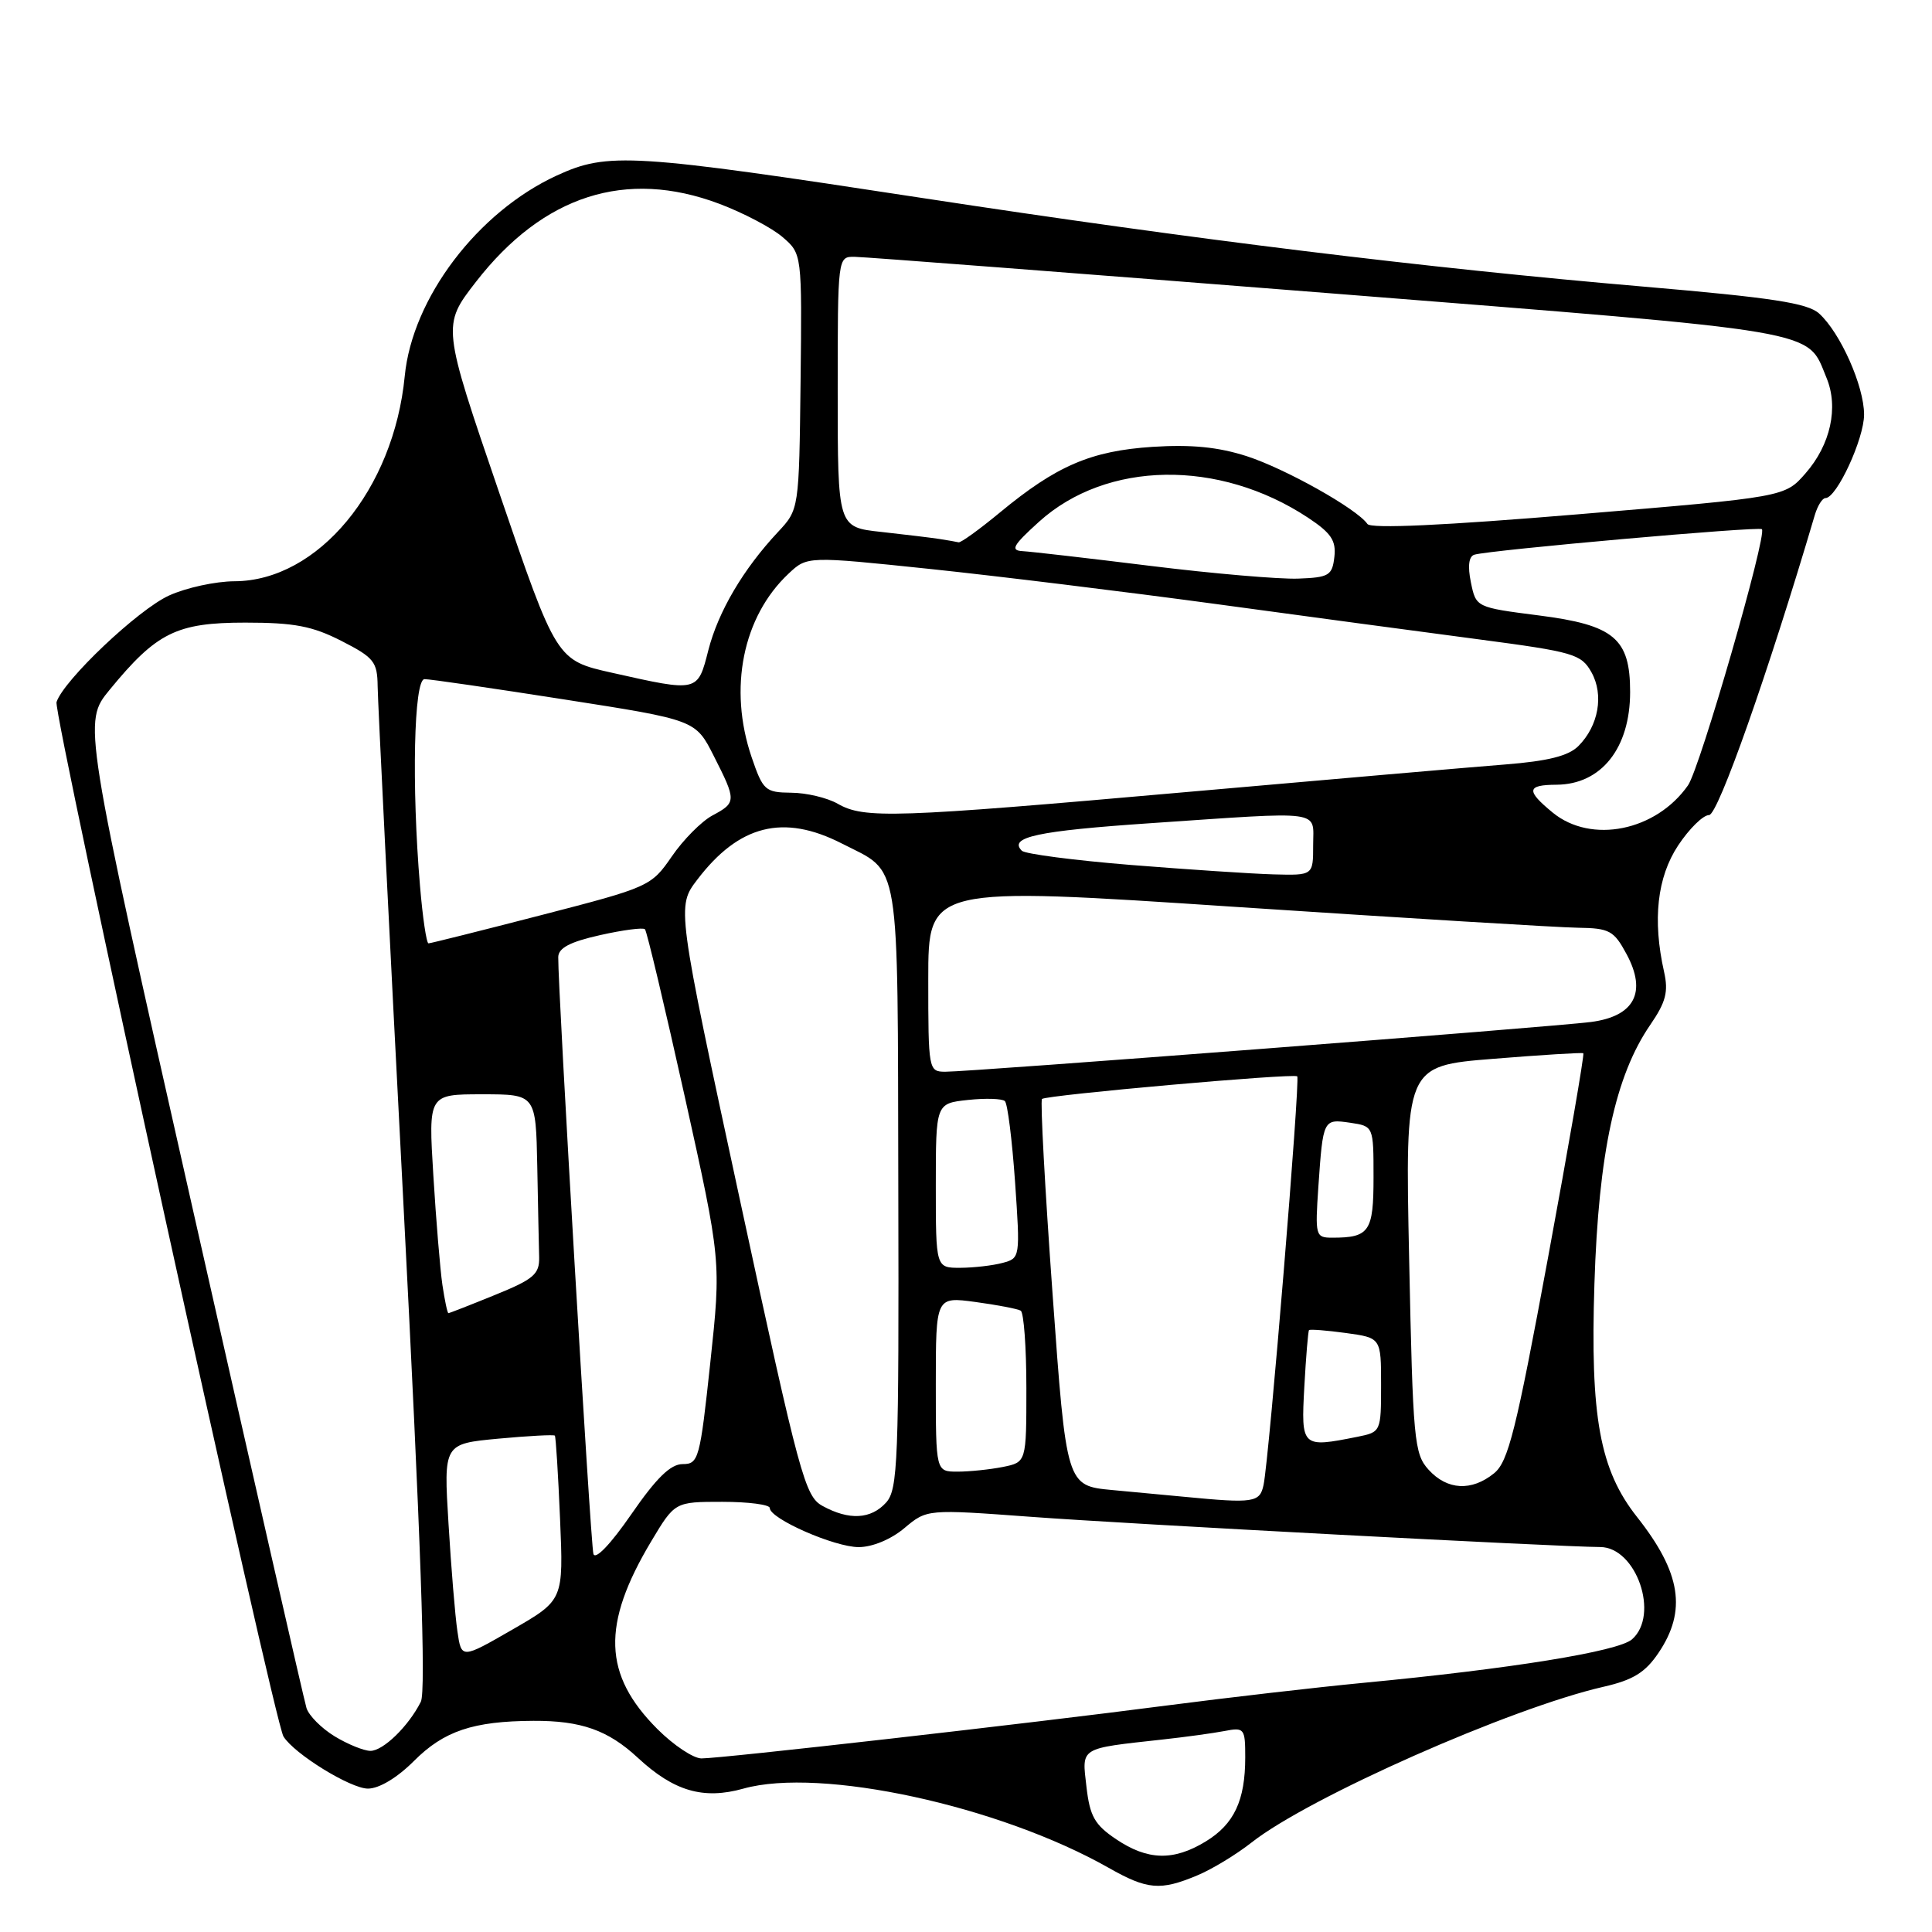<?xml version="1.0" encoding="UTF-8" standalone="no"?>
<!DOCTYPE svg PUBLIC "-//W3C//DTD SVG 1.1//EN" "http://www.w3.org/Graphics/SVG/1.1/DTD/svg11.dtd" >
<svg xmlns="http://www.w3.org/2000/svg" xmlns:xlink="http://www.w3.org/1999/xlink" version="1.1" viewBox="0 0 256 256">
 <g >
 <path fill="currentColor"
d=" M 158.62 248.51 C 160.58 247.70 163.82 245.73 165.84 244.14 C 173.44 238.15 200.22 226.30 212.50 223.50 C 216.39 222.61 218.00 221.62 219.75 219.03 C 223.54 213.43 222.75 208.39 216.91 201.00 C 211.98 194.76 210.70 187.75 211.27 170.10 C 211.82 152.80 214.04 142.52 218.68 135.78 C 220.74 132.78 221.09 131.41 220.50 128.78 C 218.95 121.88 219.58 116.24 222.36 112.03 C 223.83 109.81 225.67 108.00 226.46 108.00 C 227.65 108.00 234.29 89.17 240.47 68.25 C 240.84 67.01 241.47 66.00 241.88 66.00 C 243.37 66.00 247.00 58.15 247.00 54.93 C 247.00 51.15 243.85 44.08 241.04 41.54 C 239.51 40.16 234.83 39.44 217.81 37.98 C 188.84 35.50 158.31 31.75 122.50 26.28 C 83.62 20.33 80.55 20.14 73.77 23.26 C 63.28 28.09 54.63 39.51 53.63 49.84 C 52.17 64.88 42.14 76.97 31.08 77.02 C 28.56 77.03 24.65 77.88 22.40 78.91 C 18.30 80.77 8.43 90.13 7.49 93.03 C 7.01 94.54 36.30 228.05 37.56 230.09 C 38.97 232.39 46.45 237.00 48.75 237.00 C 50.24 237.00 52.63 235.56 54.85 233.34 C 58.82 229.36 62.69 228.06 70.68 228.02 C 77.00 227.99 80.56 229.25 84.50 232.90 C 89.29 237.35 93.19 238.49 98.51 237.00 C 108.74 234.13 132.39 239.27 146.91 247.50 C 152.02 250.40 153.75 250.55 158.62 248.51 Z  M 147.90 243.71 C 145.05 241.80 144.41 240.67 143.96 236.75 C 143.35 231.47 142.95 231.72 154.00 230.50 C 157.03 230.17 160.74 229.66 162.25 229.37 C 164.88 228.86 165.00 229.02 165.00 232.86 C 165.00 238.57 163.53 241.71 159.77 244.00 C 155.50 246.61 152.07 246.52 147.90 243.71 Z  M 87.12 229.12 C 79.91 221.91 79.69 215.28 86.28 204.25 C 89.42 199.00 89.42 199.00 95.71 199.00 C 99.17 199.00 102.00 199.37 102.00 199.82 C 102.00 201.24 110.57 205.00 113.78 205.00 C 115.60 205.00 118.07 203.97 119.84 202.48 C 122.83 199.97 122.83 199.97 136.66 200.99 C 149.58 201.95 206.40 204.96 212.03 204.99 C 216.83 205.01 219.93 214.00 216.25 217.22 C 214.42 218.83 200.15 221.13 180.50 223.00 C 174.45 223.58 162.75 224.93 154.50 226.00 C 136.18 228.39 95.64 233.00 92.95 233.00 C 91.88 233.00 89.25 231.25 87.12 229.12 Z  M 44.34 230.07 C 42.60 229.01 40.92 227.32 40.61 226.32 C 40.30 225.32 33.51 195.52 25.52 160.11 C 10.99 95.72 10.99 95.72 14.52 91.41 C 20.75 83.81 23.39 82.50 32.50 82.50 C 39.00 82.50 41.39 82.96 45.25 84.93 C 49.56 87.13 50.00 87.69 50.04 90.93 C 50.06 92.89 51.58 123.52 53.43 159.00 C 55.76 203.97 56.47 224.11 55.76 225.50 C 54.12 228.75 50.77 232.00 49.08 232.00 C 48.21 231.99 46.08 231.13 44.34 230.07 Z  M 60.61 216.16 C 60.31 214.15 59.78 207.73 59.43 201.90 C 58.78 191.31 58.78 191.31 66.04 190.63 C 70.03 190.26 73.40 190.08 73.52 190.23 C 73.65 190.38 73.96 195.34 74.21 201.26 C 74.67 212.02 74.67 212.02 67.91 215.92 C 61.14 219.82 61.14 219.82 60.61 216.16 Z  M 78.63 205.90 C 78.25 204.65 73.91 130.92 73.97 126.82 C 73.99 125.61 75.53 124.80 79.51 123.91 C 82.53 123.23 85.21 122.88 85.46 123.13 C 85.71 123.38 88.08 133.37 90.74 145.33 C 95.56 167.08 95.56 167.08 94.12 180.54 C 92.75 193.34 92.57 194.00 90.46 194.00 C 88.85 194.00 86.98 195.83 83.65 200.65 C 80.91 204.62 78.88 206.74 78.63 205.90 Z  M 109.00 199.55 C 106.66 198.28 105.96 195.68 98.08 159.16 C 89.66 120.14 89.66 120.14 92.40 116.55 C 97.93 109.29 103.81 107.82 111.53 111.76 C 119.40 115.78 118.93 112.88 119.03 157.39 C 119.12 193.72 118.98 197.36 117.41 199.10 C 115.40 201.32 112.51 201.47 109.00 199.55 Z  M 157.00 198.34 C 155.07 198.16 150.76 197.75 147.40 197.44 C 141.30 196.87 141.30 196.87 139.47 171.45 C 138.46 157.47 137.83 145.85 138.07 145.62 C 138.62 145.10 171.37 142.19 171.89 142.62 C 172.31 142.97 168.18 193.16 167.43 196.75 C 166.94 199.10 166.13 199.22 157.00 198.34 Z  M 189.30 194.75 C 187.38 192.64 187.22 190.90 186.72 166.87 C 186.18 141.24 186.18 141.24 197.84 140.30 C 204.25 139.78 209.63 139.45 209.80 139.56 C 209.96 139.67 207.86 151.84 205.13 166.60 C 200.88 189.60 199.85 193.70 197.97 195.22 C 195.00 197.63 191.76 197.46 189.30 194.75 Z  M 124.00 183.41 C 124.00 171.81 124.00 171.81 129.25 172.52 C 132.14 172.91 134.84 173.43 135.25 173.67 C 135.66 173.92 136.00 178.54 136.00 183.93 C 136.00 193.75 136.00 193.75 132.88 194.38 C 131.16 194.72 128.46 195.00 126.88 195.00 C 124.00 195.00 124.00 195.00 124.00 183.41 Z  M 172.83 183.75 C 173.05 179.76 173.33 176.39 173.45 176.25 C 173.57 176.11 175.77 176.28 178.34 176.63 C 183.00 177.27 183.00 177.27 183.00 183.51 C 183.00 189.70 182.97 189.76 179.88 190.38 C 172.47 191.86 172.39 191.79 172.83 183.75 Z  M 58.62 170.25 C 58.32 168.19 57.78 161.66 57.42 155.75 C 56.76 145.00 56.76 145.00 63.88 145.00 C 71.00 145.00 71.00 145.00 71.19 154.50 C 71.29 159.72 71.40 165.17 71.44 166.59 C 71.49 168.84 70.71 169.51 65.58 171.59 C 62.32 172.92 59.55 174.00 59.42 174.00 C 59.28 174.00 58.93 172.31 58.62 170.25 Z  M 124.00 157.11 C 124.00 146.21 124.00 146.21 128.25 145.75 C 130.59 145.50 132.79 145.57 133.15 145.90 C 133.51 146.23 134.11 151.05 134.50 156.61 C 135.19 166.63 135.18 166.72 132.85 167.34 C 131.56 167.69 129.04 167.98 127.25 167.99 C 124.00 168.00 124.00 168.00 124.00 157.11 Z  M 174.69 157.25 C 175.31 148.28 175.33 148.25 178.91 148.77 C 182.00 149.23 182.00 149.23 182.00 156.01 C 182.00 163.20 181.45 164.00 176.53 164.00 C 174.31 164.00 174.25 163.76 174.69 157.25 Z  M 123.00 129.73 C 123.00 117.46 123.00 117.46 163.75 120.17 C 186.16 121.65 206.57 122.90 209.09 122.93 C 213.27 122.99 213.85 123.31 215.53 126.43 C 218.25 131.48 216.58 134.67 210.80 135.42 C 205.67 136.08 128.49 142.03 125.25 142.01 C 123.04 142.00 123.00 141.78 123.00 129.73 Z  M 55.65 117.35 C 54.53 104.11 54.84 90.00 56.25 89.99 C 56.94 89.98 65.30 91.20 74.83 92.69 C 92.17 95.40 92.17 95.40 94.58 100.17 C 97.59 106.10 97.59 106.35 94.39 108.06 C 92.96 108.83 90.54 111.26 89.02 113.48 C 86.29 117.44 86.03 117.56 71.75 121.25 C 63.78 123.31 57.04 125.00 56.78 125.00 C 56.51 125.00 56.00 121.56 55.65 117.35 Z  M 149.83 114.61 C 142.31 114.00 135.82 113.15 135.40 112.73 C 133.60 110.93 137.43 110.10 152.41 109.08 C 175.71 107.50 174.00 107.26 174.00 112.00 C 174.00 116.00 174.00 116.00 168.75 115.86 C 165.86 115.78 157.35 115.21 149.83 114.61 Z  M 205.75 107.68 C 202.18 104.75 202.28 104.00 206.25 103.98 C 212.19 103.94 216.00 99.13 216.00 91.68 C 216.00 84.60 213.88 82.82 203.92 81.55 C 195.58 80.48 195.58 80.48 194.90 77.16 C 194.46 75.02 194.62 73.73 195.36 73.50 C 197.41 72.88 233.05 69.72 233.46 70.12 C 234.18 70.85 225.26 101.79 223.67 104.06 C 219.43 110.12 210.85 111.85 205.75 107.68 Z  M 111.00 106.50 C 109.62 105.71 106.85 105.05 104.84 105.04 C 101.39 105.00 101.10 104.74 99.59 100.32 C 96.50 91.23 98.41 81.72 104.49 76.01 C 106.96 73.69 106.96 73.69 123.23 75.39 C 132.18 76.33 149.18 78.42 161.00 80.02 C 172.82 81.63 188.56 83.75 195.96 84.72 C 208.52 86.38 209.52 86.67 210.87 89.07 C 212.55 92.07 211.82 96.18 209.14 98.86 C 207.83 100.17 205.11 100.85 199.41 101.30 C 195.06 101.64 176.03 103.29 157.11 104.96 C 118.40 108.38 114.52 108.51 111.00 106.50 Z  M 81.12 89.15 C 73.74 87.50 73.74 87.50 66.16 65.32 C 58.57 43.14 58.57 43.14 63.07 37.34 C 71.98 25.87 82.94 22.35 95.30 27.00 C 98.49 28.20 102.26 30.18 103.69 31.41 C 106.27 33.63 106.27 33.63 106.08 50.57 C 105.88 67.50 105.88 67.50 103.08 70.50 C 98.47 75.43 95.18 81.02 93.86 86.15 C 92.44 91.73 92.52 91.71 81.12 89.15 Z  M 152.50 74.99 C 144.25 73.97 136.60 73.09 135.50 73.03 C 133.84 72.94 134.21 72.27 137.67 69.14 C 146.63 61.04 161.52 60.81 173.31 68.59 C 176.39 70.63 177.06 71.63 176.81 73.80 C 176.53 76.26 176.09 76.52 172.00 76.67 C 169.53 76.76 160.75 76.01 152.50 74.99 Z  M 124.50 71.42 C 123.40 71.25 119.91 70.83 116.75 70.48 C 111.00 69.86 111.00 69.86 111.00 51.93 C 111.00 34.00 111.00 34.00 113.25 34.03 C 114.49 34.04 142.83 36.22 176.24 38.86 C 242.25 44.09 239.35 43.60 242.02 50.06 C 243.65 53.98 242.56 58.93 239.24 62.72 C 236.50 65.86 236.50 65.86 209.19 68.14 C 191.33 69.63 181.64 70.08 181.19 69.43 C 179.80 67.42 170.35 62.12 165.21 60.45 C 161.42 59.23 157.86 58.88 152.71 59.21 C 144.55 59.75 140.00 61.70 132.49 67.91 C 129.77 70.16 127.30 71.94 127.02 71.86 C 126.73 71.79 125.60 71.59 124.50 71.42 Z "/>
</g>
</svg>